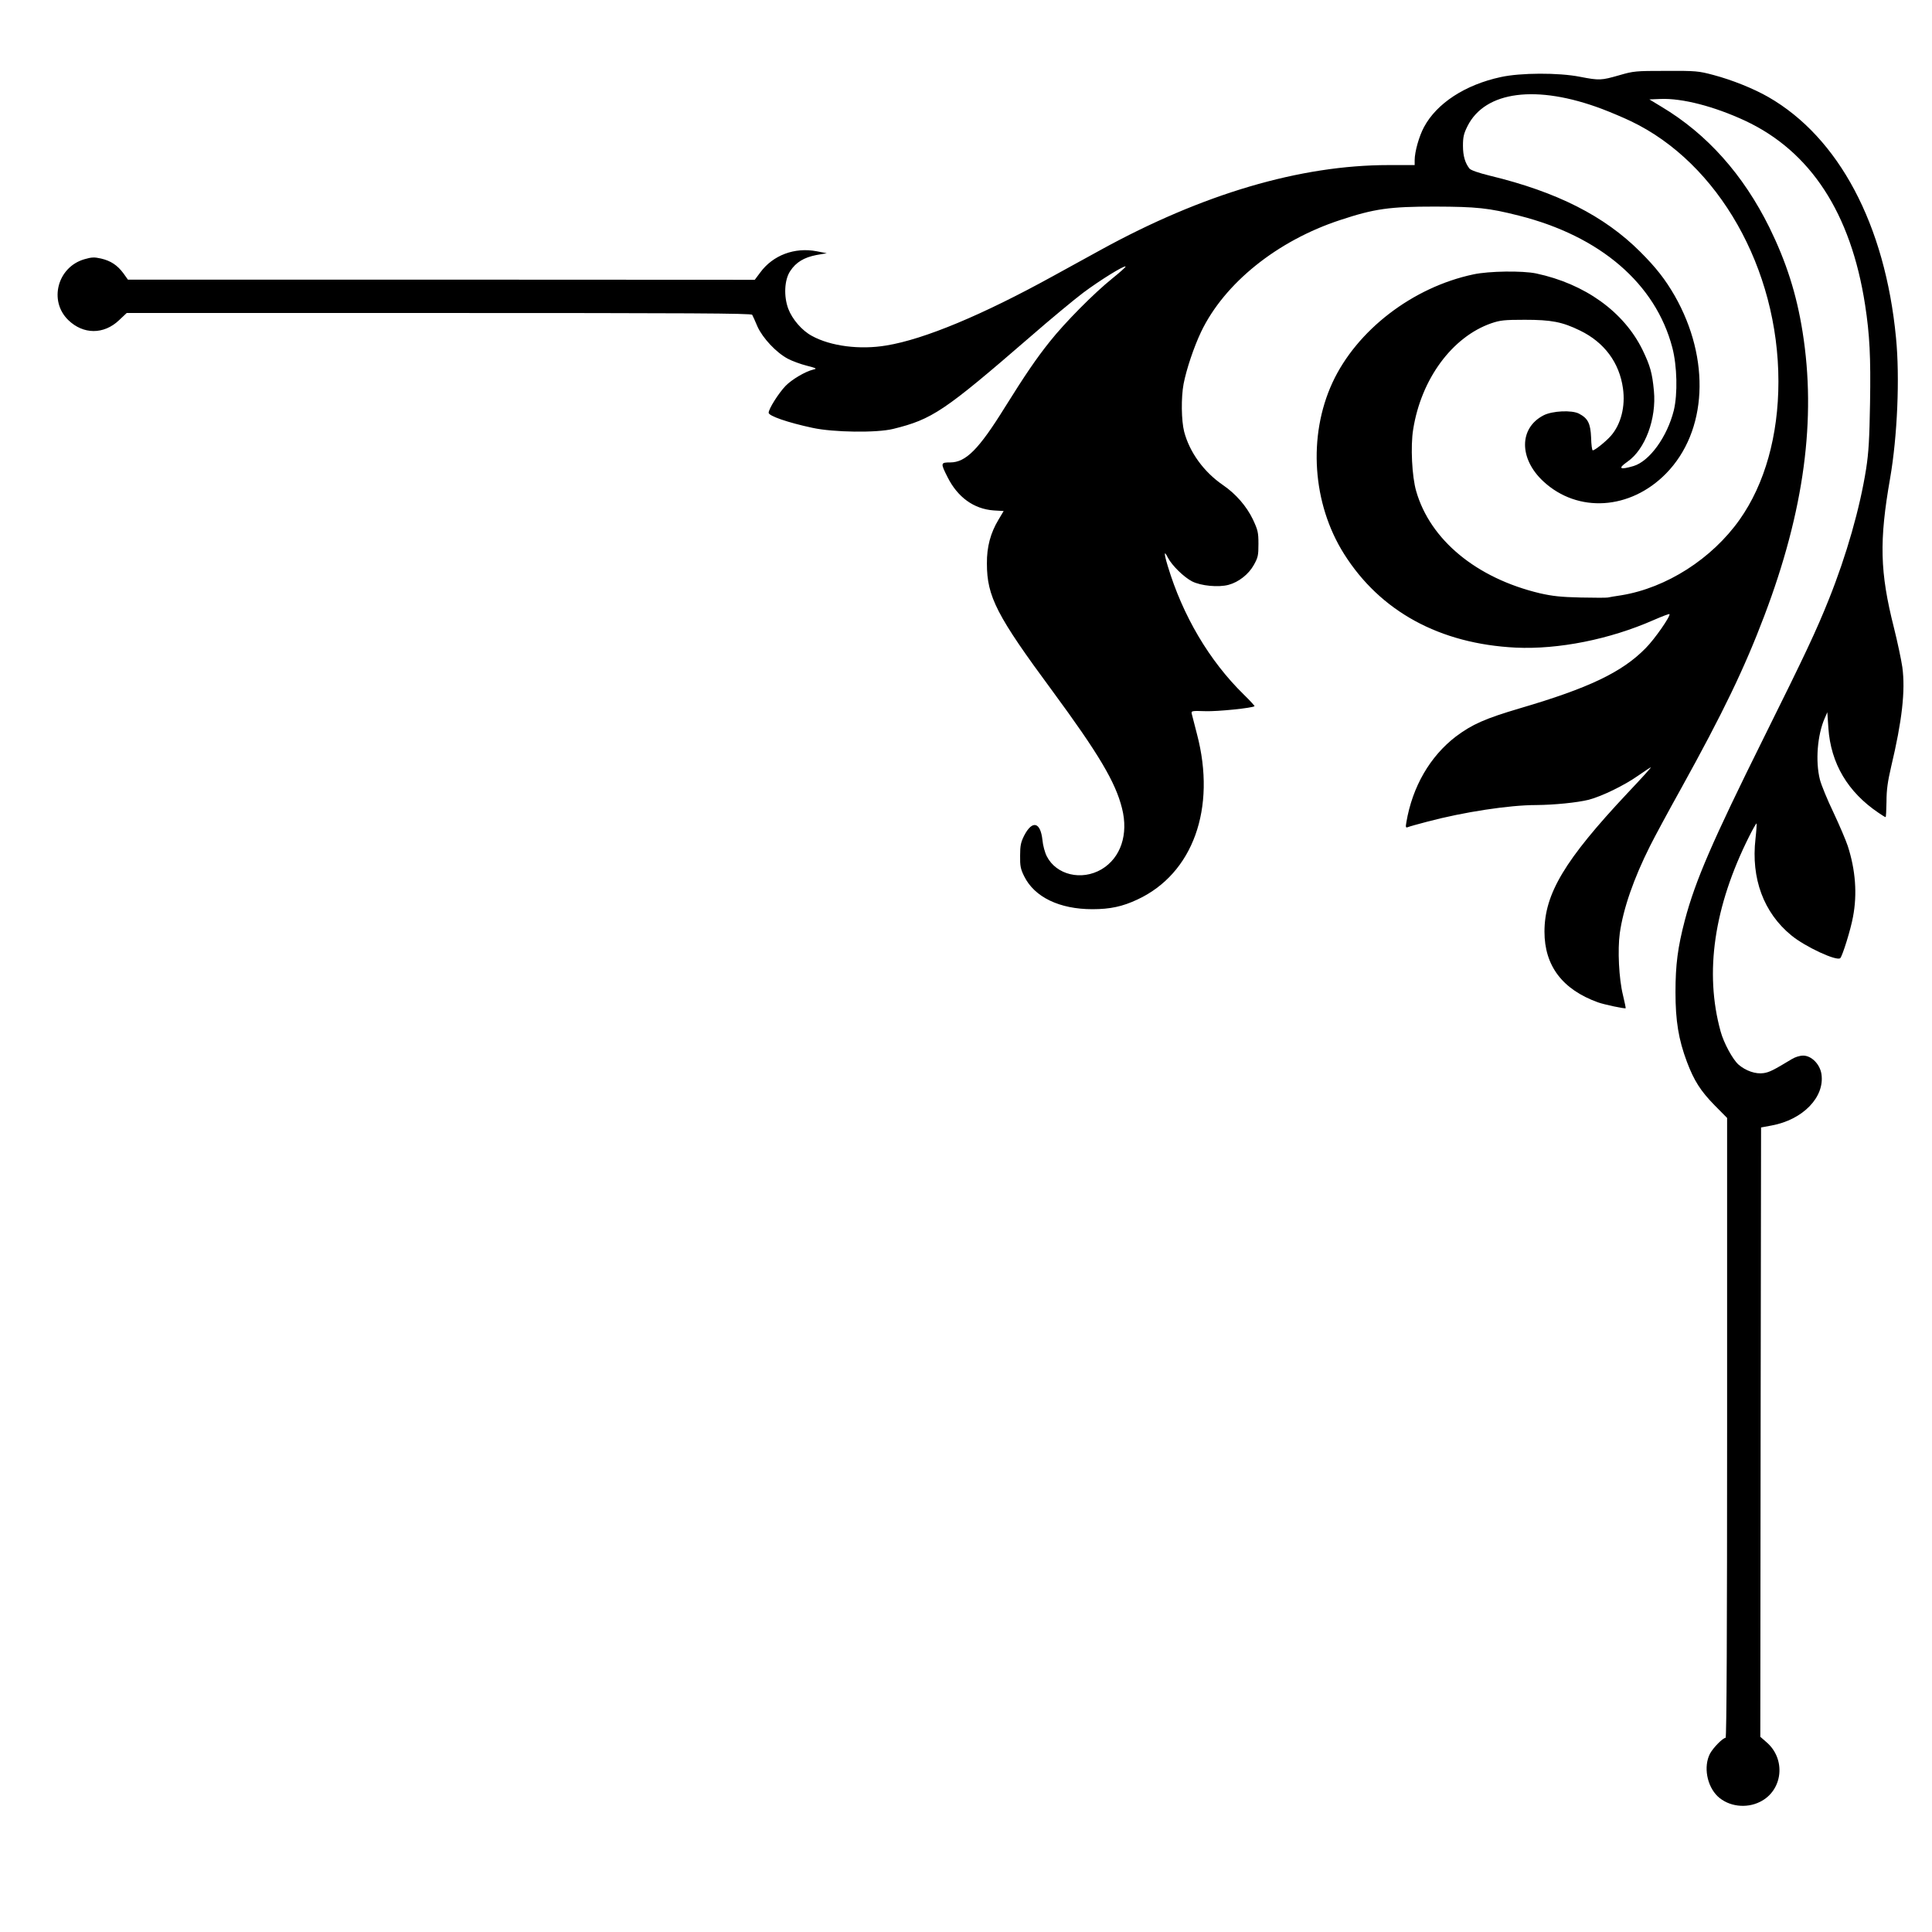 <?xml version="1.0" encoding="UTF-8" standalone="no"?>
<svg
   xmlns:dc="http://purl.org/dc/elements/1.1/"
   xmlns:cc="http://creativecommons.org/ns#"
   xmlns:rdf="http://www.w3.org/1999/02/22-rdf-syntax-ns#"
   xmlns:svg="http://www.w3.org/2000/svg"
   xmlns="http://www.w3.org/2000/svg"
   xmlns:sodipodi="http://sodipodi.sourceforge.net/DTD/sodipodi-0.dtd"
   xmlns:inkscape="http://www.inkscape.org/namespaces/inkscape"
   version="1.0"
   width="1280pt"
   height="1280pt"
   viewBox="0 0 1280 1280"
   preserveAspectRatio="xMidYMid meet"
   id="svg183"
   sodipodi:docname="rframe.svg"
   inkscape:version="0.92.4 (5da689c313, 2019-01-14)">
  <defs
     id="defs187" />
  <sodipodi:namedview
     pagecolor="#ffffff"
     bordercolor="#666666"
     borderopacity="1"
     objecttolerance="10"
     gridtolerance="10"
     guidetolerance="10"
     inkscape:pageopacity="0"
     inkscape:pageshadow="2"
     inkscape:window-width="1920"
     inkscape:window-height="1001"
     id="namedview185"
     showgrid="false"
     inkscape:zoom="0.13828125"
     inkscape:cx="853.33333"
     inkscape:cy="853.33333"
     inkscape:window-x="-9"
     inkscape:window-y="-9"
     inkscape:window-maximized="1"
     inkscape:current-layer="svg183" />
  <g
     transform="matrix(-0.1,0,0,0.1,1299.252,-36.633)"
     id="g181"
     style="fill:#000000;stroke:none">
    <path
       d="m 1332,12304 c -152,-75 -174,-284 -42,-396 l 40,-35 -2,-2018 -3,-2019 -70,-13 c -207,-38 -353,-188 -330,-341 10,-65 66,-122 121,-122 23,0 54,10 75,23 121,73 148,87 187,93 52,8 119,-15 167,-57 38,-34 97,-142 118,-219 108,-391 44,-827 -189,-1292 -25,-50 -47,-88 -49,-86 -2,2 1,48 7,102 30,262 -54,489 -237,639 -92,76 -303,174 -325,151 -15,-17 -69,-189 -84,-273 -29,-151 -17,-311 35,-471 12,-36 54,-135 94,-220 41,-85 81,-183 90,-218 31,-122 17,-297 -32,-408 l -17,-39 -7,105 c -16,234 -128,424 -333,562 -23,16 -43,28 -46,28 -3,0 -5,-46 -6,-103 0,-78 -8,-133 -31,-232 -72,-302 -95,-503 -74,-658 7,-49 32,-167 56,-263 93,-368 98,-573 25,-989 -48,-277 -65,-667 -39,-931 72,-750 379,-1327 846,-1595 100,-57 240,-113 364,-146 98,-26 115,-28 314,-27 201,0 214,1 310,29 119,34 131,35 260,10 142,-28 394,-27 525,2 236,51 424,174 508,331 33,61 62,164 62,220 v 32 h 173 c 585,0 1232,191 1907,562 96,53 238,131 315,173 468,258 854,419 1104,460 176,30 370,5 494,-63 66,-35 131,-111 157,-180 31,-83 26,-192 -13,-250 -38,-58 -91,-90 -173,-106 l -69,-12 67,-13 c 146,-28 290,26 374,141 l 36,48 2076,-1 h 2077 l 30,-42 c 40,-54 84,-83 149,-98 44,-10 62,-9 110,5 178,52 237,276 106,403 -99,96 -235,97 -336,1 l -51,-48 h -2069 c -1663,0 -2070,2 -2075,12 -4,7 -20,42 -35,78 -35,77 -124,172 -201,213 -28,15 -85,36 -125,46 -67,17 -70,20 -43,26 53,13 141,65 183,108 46,48 112,152 112,178 0,21 -127,65 -291,100 -137,30 -425,34 -534,7 -259,-64 -337,-116 -910,-612 -132,-115 -289,-245 -350,-291 -110,-82 -271,-182 -280,-173 -3,2 37,38 88,79 122,98 314,292 414,418 89,111 165,223 298,436 173,279 259,365 362,365 64,0 65,4 18,97 -67,134 -174,211 -305,221 l -67,4 34,57 c 53,88 78,180 77,291 0,219 -65,345 -436,847 -303,412 -416,601 -459,774 -44,173 8,329 136,405 132,77 299,37 362,-86 13,-25 26,-73 29,-108 13,-120 67,-134 121,-30 22,44 27,66 27,133 1,68 -3,89 -27,137 -68,138 -234,218 -452,218 -118,0 -200,-18 -298,-64 -368,-171 -524,-604 -395,-1095 16,-64 32,-125 35,-136 4,-19 0,-20 -90,-17 -81,3 -313,-21 -326,-33 -2,-2 30,-37 71,-77 229,-224 405,-523 504,-852 26,-86 25,-107 -1,-55 -27,52 -106,129 -160,157 -59,30 -175,41 -242,23 -67,-18 -133,-70 -167,-131 -28,-50 -31,-63 -31,-140 0,-77 4,-92 37,-163 42,-87 113,-169 198,-227 127,-87 221,-217 257,-353 19,-74 21,-226 4,-317 -19,-98 -68,-244 -116,-345 -154,-322 -504,-604 -922,-741 -227,-75 -326,-89 -628,-89 -277,1 -355,9 -556,60 -539,136 -905,451 -1016,874 -32,122 -36,307 -10,416 44,176 161,337 267,369 92,27 106,17 40,-29 -117,-81 -193,-285 -175,-470 11,-118 25,-166 75,-270 124,-253 381,-438 705,-507 91,-19 313,-16 415,6 403,85 774,370 935,718 163,354 133,801 -77,1134 -240,381 -634,596 -1138,621 -282,13 -621,-54 -914,-183 -55,-24 -102,-42 -104,-39 -10,10 97,165 158,226 156,159 376,264 833,398 230,68 316,106 424,187 171,131 288,332 328,568 6,34 4,38 -11,32 -9,-4 -67,-20 -128,-36 -241,-64 -543,-110 -721,-110 -120,-1 -271,-16 -348,-35 -87,-23 -234,-94 -328,-160 -43,-30 -81,-55 -84,-55 -4,0 67,78 156,172 415,442 549,666 549,917 0,226 -119,383 -354,468 -42,15 -179,44 -184,39 -1,-2 7,-41 18,-87 27,-109 36,-300 21,-410 -23,-163 -92,-362 -201,-579 -28,-56 -121,-229 -207,-383 -276,-499 -418,-793 -550,-1142 -264,-696 -345,-1304 -253,-1880 40,-252 108,-463 219,-690 174,-352 414,-621 715,-801 l 81,-49 -73,-3 c -145,-6 -356,49 -561,144 -434,203 -701,612 -795,1219 -31,201 -38,347 -33,651 4,238 9,327 26,437 41,260 130,572 246,862 86,215 157,365 435,925 337,679 450,939 520,1203 47,180 62,294 62,477 0,189 -20,313 -76,462 -47,124 -90,192 -183,287 l -83,84 v 2053 c 0,1313 3,2054 10,2054 18,0 81,64 103,104 45,86 21,215 -51,284 -72,67 -188,82 -280,36 z M 2790,4297 c 420,-100 727,-353 820,-677 28,-96 38,-298 20,-408 -53,-335 -259,-614 -518,-704 -59,-20 -86,-23 -222,-23 -176,0 -248,14 -365,71 -161,78 -261,212 -285,383 -17,120 13,239 81,316 34,38 105,95 119,95 5,0 10,-38 11,-84 4,-95 21,-128 80,-159 47,-25 177,-19 235,11 163,84 164,287 1,438 -228,211 -575,189 -812,-52 -274,-279 -297,-758 -58,-1178 63,-109 123,-186 228,-291 238,-238 552,-397 994,-504 78,-19 129,-37 138,-48 29,-37 43,-84 43,-151 0,-57 -5,-80 -30,-130 -117,-233 -458,-277 -891,-114 -58,22 -143,58 -191,81 -581,277 -978,977 -978,1725 0,357 90,679 257,915 184,260 485,452 783,501 41,6 82,13 90,15 8,2 89,2 180,0 131,-3 186,-9 270,-28 z"
       id="path179"
       inkscape:connector-curvature="0" />
  </g>
</svg>
